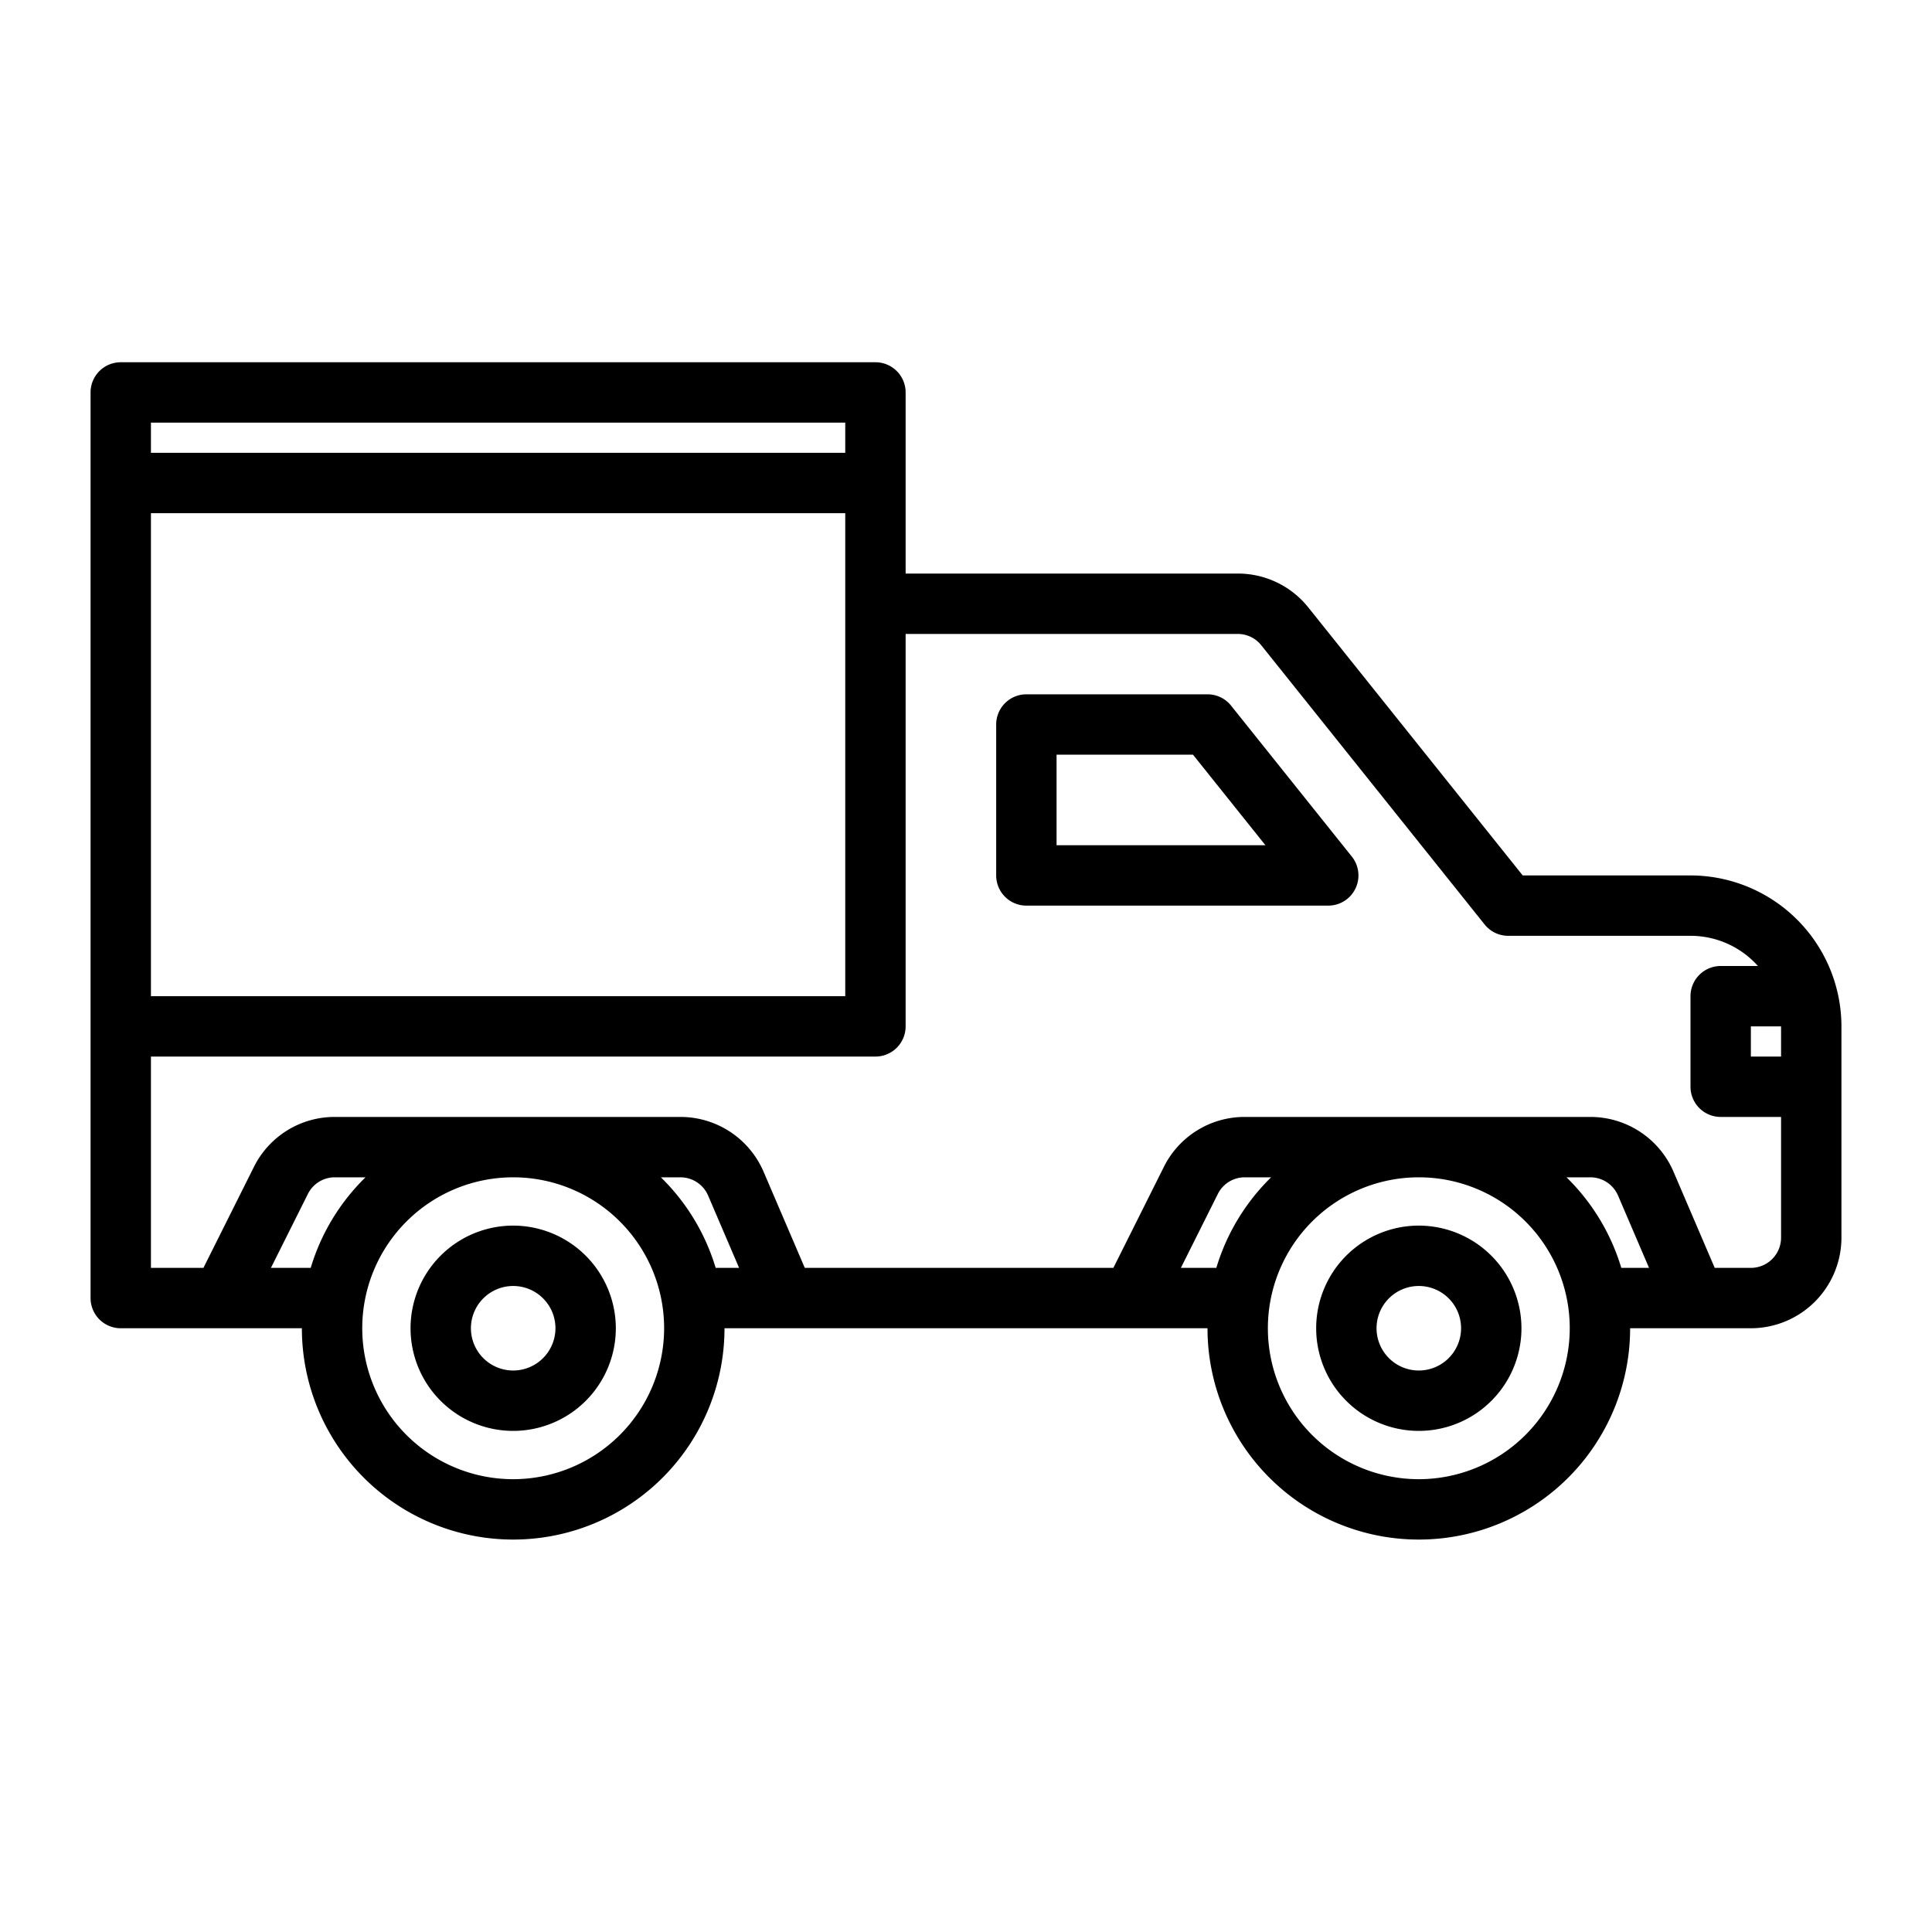 <?xml version="1.0" encoding="UTF-8"?>
<svg xmlns="http://www.w3.org/2000/svg" id="Layer_4" data-name="Layer 4" viewBox="0 0 512 512" width="512" height="512"><path d="M448,232H403.535l-56.794-70.992A23.882,23.882,0,0,0,328,152H240V104a8,8,0,0,0-8-8H32a8,8,0,0,0-8,8V344a8,8,0,0,0,8,8H80a56,56,0,0,0,112,0H320a56,56,0,0,0,112,0h32a24.027,24.027,0,0,0,24-24V272A40.046,40.046,0,0,0,448,232Zm24,48h-8v-8h8ZM40,136H224V264H40Zm184-24v8H40v-8ZM71.8,336l9.789-19.577A7.956,7.956,0,0,1,88.746,312h8.116a56.053,56.053,0,0,0-14.52,24ZM136,392a40,40,0,1,1,40-40A40.046,40.046,0,0,1,136,392Zm53.659-56a56.053,56.053,0,0,0-14.52-24h5.168a7.992,7.992,0,0,1,7.354,4.849L195.868,336Zm123.286,0,9.789-19.577A7.956,7.956,0,0,1,329.889,312h6.973a56.053,56.053,0,0,0-14.52,24ZM376,392a40,40,0,1,1,40-40A40.046,40.046,0,0,1,376,392Zm53.659-56a56.053,56.053,0,0,0-14.52-24h6.311a7.991,7.991,0,0,1,7.353,4.849L437.011,336ZM464,336h-9.582l-10.909-25.454A23.972,23.972,0,0,0,421.45,296H329.889a23.87,23.87,0,0,0-21.466,13.267L295.056,336H213.275l-10.909-25.454A23.974,23.974,0,0,0,180.307,296H88.746a23.87,23.87,0,0,0-21.466,13.267L53.913,336H40V280H232a8,8,0,0,0,8-8V168h88a7.961,7.961,0,0,1,6.247,3L393.443,245a8,8,0,0,0,6.247,3H448a23.943,23.943,0,0,1,17.869,8H456a8,8,0,0,0-8,8v24a8,8,0,0,0,8,8h16v32A8.009,8.009,0,0,1,464,336Z"/><path d="M136,324.8A27.2,27.2,0,1,0,163.2,352,27.231,27.231,0,0,0,136,324.8Zm0,38.4A11.2,11.2,0,1,1,147.2,352,11.213,11.213,0,0,1,136,363.2Z"/><path d="M376,324.8A27.2,27.2,0,1,0,403.2,352,27.231,27.231,0,0,0,376,324.8Zm0,38.4A11.2,11.2,0,1,1,387.2,352,11.213,11.213,0,0,1,376,363.2Z"/><path d="M326.247,187A8,8,0,0,0,320,184H272a8,8,0,0,0-8,8v40a8,8,0,0,0,8,8h80a8,8,0,0,0,6.247-13ZM280,224V200h36.155l19.2,24Z"/></svg>
